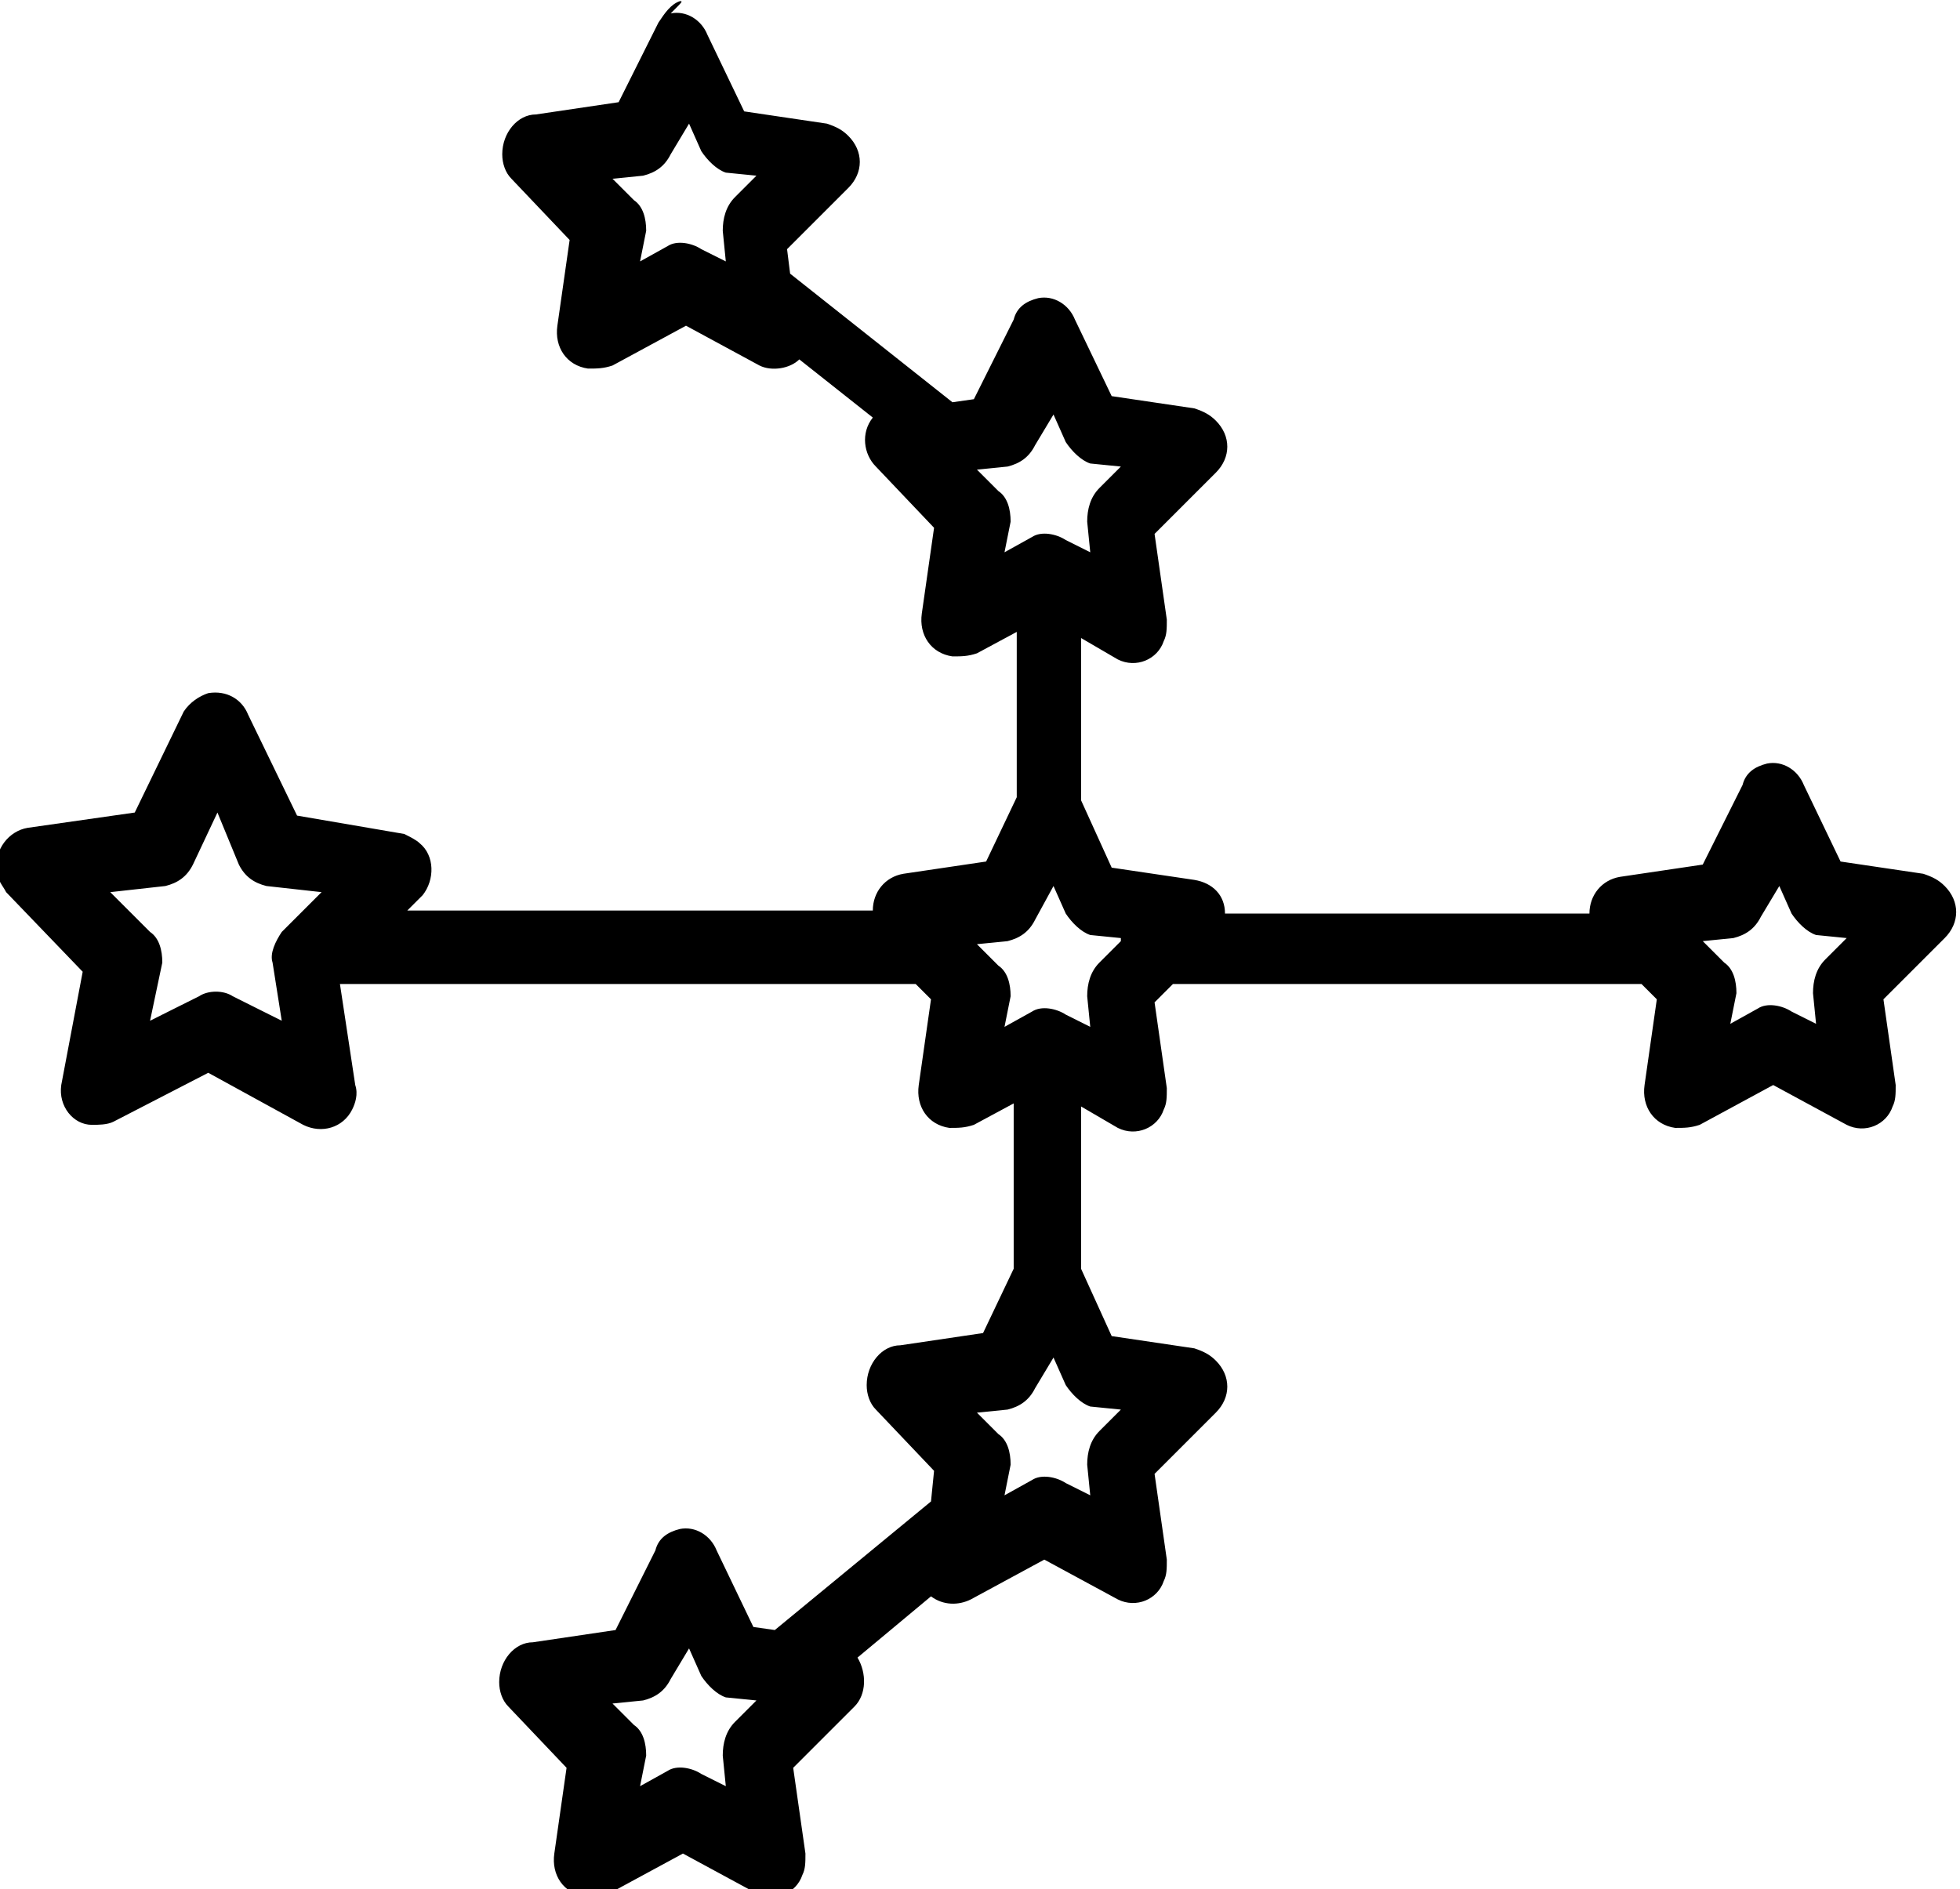 <?xml version="1.0" encoding="utf-8"?>
<!-- Generator: Adobe Illustrator 24.0.2, SVG Export Plug-In . SVG Version: 6.00 Build 0)  -->
<svg version="1.1"
	 id="svg4475" inkscape:version="0.48.4 r9939" sodipodi:docname="23 22 star pattern galaxy u niverse shape space astrology bow arrow.svg" xmlns:cc="http://creativecommons.org/ns#" xmlns:dc="http://purl.org/dc/elements/1.1/" xmlns:inkscape="http://www.inkscape.org/namespaces/inkscape" xmlns:rdf="http://www.w3.org/1999/02/22-rdf-syntax-ns#" xmlns:sodipodi="http://sodipodi.sourceforge.net/DTD/sodipodi-0.dtd" xmlns:svg="http://www.w3.org/2000/svg"
	 xmlns="http://www.w3.org/2000/svg" xmlns:xlink="http://www.w3.org/1999/xlink" x="0px" y="0px" viewBox="0 0 64 61.7"
	 style="enable-background:new 0 0 64 61.7;" xml:space="preserve">
<sodipodi:namedview  bordercolor="#666666" borderopacity="1.0" id="base" inkscape:bbox-nodes="true" inkscape:bbox-paths="true" inkscape:current-layer="g14600" inkscape:cx="5.3528482" inkscape:cy="2.1102422" inkscape:document-units="px" inkscape:pageopacity="0.0" inkscape:pageshadow="2" inkscape:snap-bbox="true" inkscape:snap-bbox-edge-midpoints="true" inkscape:snap-bbox-midpoints="true" inkscape:snap-global="true" inkscape:window-height="705" inkscape:window-maximized="1" inkscape:window-width="1366" inkscape:window-x="-8" inkscape:window-y="-8" inkscape:zoom="7.9195959" pagecolor="#ffffff" showgrid="true">
	<inkscape:grid  empspacing="5" enabled="true" id="grid4527" snapvisiblegridlinesonly="true" type="xygrid" visible="true">
		</inkscape:grid>
</sodipodi:namedview>
<g id="layer1" transform="translate(0,-1020.362)" inkscape:groupmode="layer" inkscape:label="Layer 1">
	<g id="g10414" transform="translate(309.595,-461.252)">
		<g id="g15415" transform="translate(66.405,515.252)">
			<g id="g15417" transform="translate(-150,-50)">
				<g id="g14600" transform="translate(-50,-130)">
					<path id="path13123" d="M-153.8,1146.4c-0.3,0.1-0.5,0.4-0.7,0.7l-1.3,2.6l-2.7,0.4c-0.6,0-1.1,0.6-1.1,1.3
						c0,0.3,0.1,0.6,0.3,0.8l1.9,2l-0.4,2.8c-0.1,0.7,0.3,1.3,1,1.4c0.3,0,0.5,0,0.8-0.1l2.4-1.3l2.4,1.3c0.4,0.2,1,0.1,1.3-0.2
						l2.4,1.9c-0.4,0.5-0.3,1.2,0.1,1.6l1.9,2l-0.4,2.8c-0.1,0.7,0.3,1.3,1,1.4c0.3,0,0.5,0,0.8-0.1l1.3-0.7v5.4l-1,2.1l-2.7,0.4
						c-0.6,0.1-1,0.6-1,1.2h-15.2l0.5-0.5c0.4-0.5,0.4-1.3-0.1-1.7c-0.1-0.1-0.3-0.2-0.5-0.3l-3.5-0.6l-1.6-3.3
						c-0.2-0.5-0.7-0.8-1.3-0.7c-0.3,0.1-0.6,0.3-0.8,0.6l-1.6,3.3l-3.5,0.5c-0.6,0.1-1.1,0.7-1,1.4c0,0.3,0.2,0.5,0.3,0.7l2.5,2.6
						l-0.7,3.7c-0.1,0.7,0.4,1.3,1,1.3c0.2,0,0.5,0,0.7-0.1l3.1-1.6l3.1,1.7c0.6,0.3,1.3,0.1,1.6-0.5c0.1-0.2,0.2-0.5,0.1-0.8
						l-0.5-3.3h18.8l0.5,0.5l-0.4,2.8c-0.1,0.7,0.3,1.3,1,1.4c0.3,0,0.5,0,0.8-0.1l1.3-0.7v5.4l-1,2.1l-2.7,0.4
						c-0.6,0-1.1,0.6-1.1,1.3c0,0.3,0.1,0.6,0.3,0.8l1.9,2l-0.1,1l-5.1,4.2l-0.7-0.1l-1.2-2.5c-0.2-0.5-0.7-0.8-1.2-0.7
						c-0.4,0.1-0.7,0.3-0.8,0.7l-1.3,2.6l-2.7,0.4c-0.6,0-1.1,0.6-1.1,1.3c0,0.3,0.1,0.6,0.3,0.8l1.9,2l-0.4,2.8
						c-0.1,0.7,0.3,1.3,1,1.4c0.3,0,0.5,0,0.8-0.1l2.4-1.3l2.4,1.3c0.6,0.3,1.3,0,1.5-0.6c0.1-0.2,0.1-0.4,0.1-0.7l-0.4-2.8l2-2
						c0.4-0.4,0.4-1.1,0.1-1.6l2.4-2c0.4,0.3,0.9,0.3,1.3,0.1l2.4-1.3l2.4,1.3c0.6,0.3,1.3,0,1.5-0.6c0.1-0.2,0.1-0.4,0.1-0.7
						l-0.4-2.8l2-2c0.5-0.5,0.5-1.2,0-1.7c-0.2-0.2-0.4-0.3-0.7-0.4l-2.7-0.4l-1-2.2v-5.3l1.2,0.7c0.6,0.3,1.3,0,1.5-0.6
						c0.1-0.2,0.1-0.4,0.1-0.7l-0.4-2.8l0.6-0.6h15.3l0.5,0.5l-0.4,2.8c-0.1,0.7,0.3,1.3,1,1.4c0.3,0,0.5,0,0.8-0.1l2.4-1.3l2.4,1.3
						c0.6,0.3,1.3,0,1.5-0.6c0.1-0.2,0.1-0.4,0.1-0.7l-0.4-2.8l2-2c0.5-0.5,0.5-1.2,0-1.7c-0.2-0.2-0.4-0.3-0.7-0.4l-2.7-0.4
						l-1.2-2.5c-0.2-0.5-0.7-0.8-1.2-0.7c-0.4,0.1-0.7,0.3-0.8,0.7l-1.3,2.6l-2.7,0.4c-0.6,0.1-1,0.6-1,1.2h-11.9c0-0.6-0.4-1-1-1.1
						l-2.7-0.4l-1-2.2v-5.3l1.2,0.7c0.6,0.3,1.3,0,1.5-0.6c0.1-0.2,0.1-0.4,0.1-0.7l-0.4-2.8l2-2c0.5-0.5,0.5-1.2,0-1.7
						c-0.2-0.2-0.4-0.3-0.7-0.4l-2.7-0.4l-1.2-2.5c-0.2-0.5-0.7-0.8-1.2-0.7c-0.4,0.1-0.7,0.3-0.8,0.7l-1.3,2.6l-0.7,0.1l-5.3-4.2
						l-0.1-0.8l2-2c0.5-0.5,0.5-1.2,0-1.7c-0.2-0.2-0.4-0.3-0.7-0.4l-2.7-0.4l-1.2-2.5c-0.2-0.5-0.7-0.8-1.2-0.7
						C-153.7,1146.4-153.7,1146.4-153.8,1146.4z M-153.5,1150.4l0.4,0.9c0.2,0.3,0.5,0.6,0.8,0.7l1,0.1l-0.7,0.7
						c-0.3,0.3-0.4,0.7-0.4,1.1l0.1,1l-0.8-0.4c-0.3-0.2-0.8-0.3-1.1-0.1l-0.9,0.5l0.2-1c0-0.4-0.1-0.8-0.4-1l-0.7-0.7l1-0.1
						c0.4-0.1,0.7-0.3,0.9-0.7L-153.5,1150.4z M-141.6,1159.9l0.4,0.9c0.2,0.3,0.5,0.6,0.8,0.7l1,0.1l-0.7,0.7
						c-0.3,0.3-0.4,0.7-0.4,1.1l0.1,1l-0.8-0.4c-0.3-0.2-0.8-0.3-1.1-0.1l-0.9,0.5l0.2-1c0-0.4-0.1-0.8-0.4-1l-0.7-0.7l1-0.1
						c0.4-0.1,0.7-0.3,0.9-0.7L-141.6,1159.9z M-168.9,1172.9l0.7,1.7c0.2,0.4,0.5,0.6,0.9,0.7l1.8,0.2l-1.3,1.3
						c-0.2,0.3-0.4,0.7-0.3,1l0.3,1.9l-1.6-0.8c-0.3-0.2-0.8-0.2-1.1,0l-1.6,0.8l0.4-1.9c0-0.4-0.1-0.8-0.4-1l-1.3-1.3l1.8-0.2
						c0.4-0.1,0.7-0.3,0.9-0.7L-168.9,1172.9z M-141.6,1175.3l0.4,0.9c0.2,0.3,0.5,0.6,0.8,0.7l1,0.1v0.1l-0.7,0.7
						c-0.3,0.3-0.4,0.7-0.4,1.1l0.1,1l-0.8-0.4c-0.3-0.2-0.8-0.3-1.1-0.1l-0.9,0.5l0.2-1c0-0.4-0.1-0.8-0.4-1l-0.7-0.7l1-0.1
						c0.4-0.1,0.7-0.3,0.9-0.7L-141.6,1175.3z M-117.9,1175.3l0.4,0.9c0.2,0.3,0.5,0.6,0.8,0.7l1,0.1l-0.7,0.7
						c-0.3,0.3-0.4,0.7-0.4,1.1l0.1,1l-0.8-0.4c-0.3-0.2-0.8-0.3-1.1-0.1l-0.9,0.5l0.2-1c0-0.4-0.1-0.8-0.4-1l-0.7-0.7l1-0.1
						c0.4-0.1,0.7-0.3,0.9-0.7L-117.9,1175.3z M-141.6,1190.7l0.4,0.9c0.2,0.3,0.5,0.6,0.8,0.7l1,0.1l-0.7,0.7
						c-0.3,0.3-0.4,0.7-0.4,1.1l0.1,1l-0.8-0.4c-0.3-0.2-0.8-0.3-1.1-0.1l-0.9,0.5l0.2-1c0-0.4-0.1-0.8-0.4-1l-0.7-0.7l1-0.1
						c0.4-0.1,0.7-0.3,0.9-0.7L-141.6,1190.7z M-153.5,1200.2l0.4,0.9c0.2,0.3,0.5,0.6,0.8,0.7l1,0.1l-0.7,0.7
						c-0.3,0.3-0.4,0.7-0.4,1.1l0.1,1l-0.8-0.4c-0.3-0.2-0.8-0.3-1.1-0.1l-0.9,0.5l0.2-1c0-0.4-0.1-0.8-0.4-1l-0.7-0.7l1-0.1
						c0.4-0.1,0.7-0.3,0.9-0.7L-153.5,1200.2z"/>
				</g>
			</g>
		</g>
	</g>
</g>
</svg>
